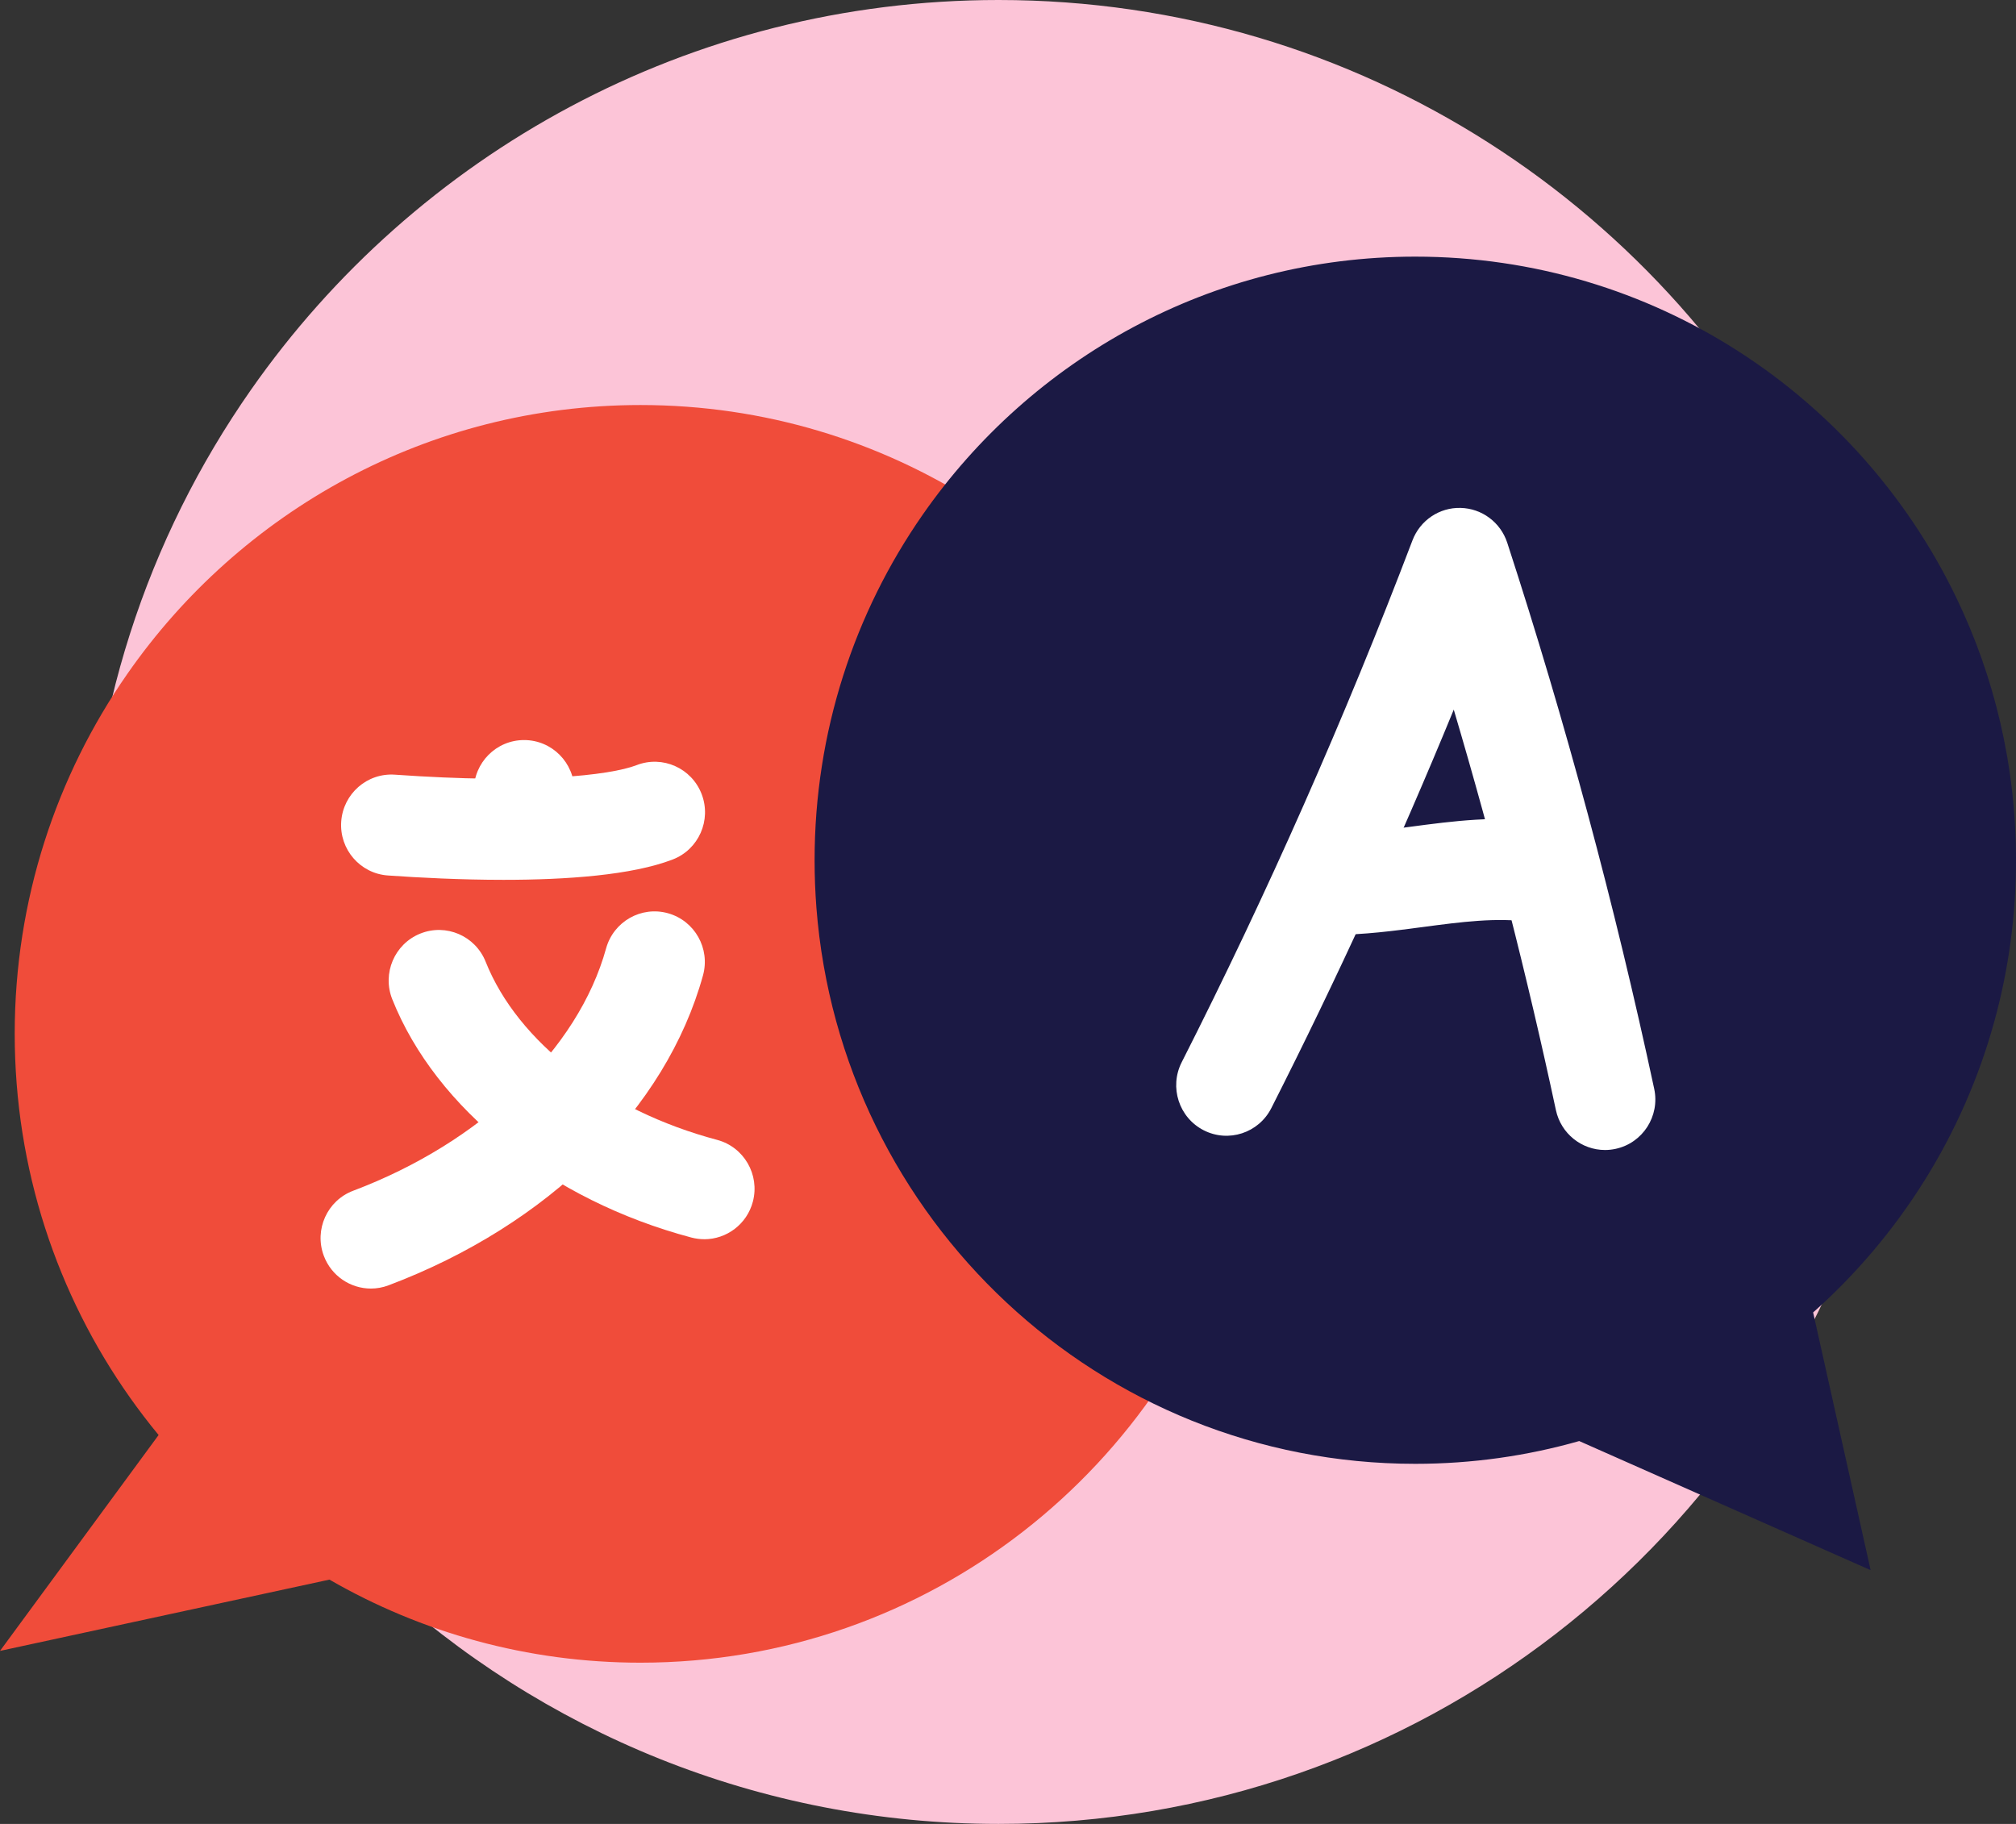 <svg width="189" height="171" viewBox="0 0 189 171" fill="none" xmlns="http://www.w3.org/2000/svg">
<rect x="0" y="0" width="189" height="171" fill="#333333" stroke="none"/>
<g clip-path="url(#clip0_1692_3621)">
<path d="M179.093 85.5C179.093 93.369 178.029 100.989 176.04 108.225C166.089 144.415 132.957 171 93.616 171C48.678 171 11.84 136.313 8.401 92.249C8.227 90.021 8.138 87.771 8.138 85.5C8.138 67.301 13.821 50.431 23.512 36.569C38.965 14.461 64.602 0 93.618 0C127.449 0 156.691 19.658 170.544 48.179C176.021 59.456 179.093 72.117 179.093 85.5Z" fill="#FCC4D7"/>
<path d="M112.848 71.193C103.339 51.526 83.269 37.973 60.048 37.973C40.133 37.973 22.537 47.943 11.931 63.188C5.28 72.746 1.379 84.378 1.379 96.928C1.379 98.495 1.441 100.046 1.56 101.581C2.53 114.06 7.368 125.449 14.87 134.539L0 154.779L30.885 148.095C39.476 153.049 49.432 155.883 60.048 155.883C87.052 155.883 109.793 137.552 116.622 112.599C117.988 107.61 118.718 102.355 118.718 96.928C118.718 87.7 116.608 78.97 112.848 71.193Z" fill="#F04C3A"/>
<path d="M175.372 147.209L169.981 123.047C178.044 115.879 184.051 106.423 186.988 95.693C188.3 90.904 189 85.858 189 80.65C189 71.793 186.974 63.412 183.364 55.949C174.238 37.073 154.971 24.061 132.682 24.061C113.567 24.061 96.677 33.632 86.496 48.264C80.112 57.438 76.368 68.604 76.368 80.65C76.368 82.152 76.427 83.641 76.54 85.117C78.806 114.282 103.077 137.239 132.682 137.239C138.011 137.239 143.167 136.495 148.051 135.104L175.372 147.209Z" fill="#1B1944"/>
<path d="M150.47 107.817C148.296 107.817 146.343 106.298 145.866 104.076C143.17 91.491 139.959 78.912 136.29 66.53C131.082 79.212 125.35 91.735 119.184 103.895C118.001 106.225 115.162 107.154 112.842 105.965C110.523 104.777 109.602 101.924 110.782 99.593C118.815 83.755 126.093 67.291 132.418 50.664C133.13 48.791 134.937 47.562 136.936 47.619C138.932 47.668 140.68 48.975 141.303 50.881C146.752 67.621 151.389 84.848 155.082 102.081C155.631 104.639 154.012 107.159 151.467 107.709C151.133 107.782 150.799 107.817 150.47 107.817Z" fill="white"/>
<path d="M124.924 87.647C124.633 87.647 124.34 87.644 124.046 87.636C121.444 87.568 119.388 85.392 119.459 82.777C119.529 80.162 121.694 78.099 124.294 78.167C126.805 78.235 129.42 77.885 132.192 77.517C136.209 76.984 140.363 76.432 144.751 77.057C147.329 77.425 149.123 79.821 148.757 82.412C148.39 85.002 146.004 86.805 143.428 86.437C140.32 85.996 136.971 86.437 133.429 86.908C130.689 87.27 127.863 87.647 124.927 87.647H124.924Z" fill="white"/>
<path d="M34.772 120.808C32.865 120.808 31.068 119.635 30.357 117.735C29.441 115.285 30.675 112.554 33.113 111.636C45.114 107.108 54.2 98.402 56.821 88.917C57.519 86.397 60.116 84.918 62.624 85.62C65.132 86.321 66.603 88.93 65.905 91.45C62.441 103.986 51.42 114.847 36.426 120.504C35.879 120.71 35.322 120.808 34.77 120.808H34.772Z" fill="white"/>
<path d="M66.023 116.181C65.625 116.181 65.221 116.13 64.817 116.024C51.611 112.516 40.868 103.957 36.776 93.686C35.809 91.258 36.984 88.5 39.4 87.528C41.817 86.556 44.562 87.736 45.529 90.165C48.535 97.709 56.848 104.108 67.228 106.867C69.744 107.535 71.247 110.128 70.582 112.657C70.024 114.779 68.114 116.184 66.026 116.184L66.023 116.181Z" fill="white"/>
<path d="M47.204 82.488C43.18 82.488 39.29 82.285 36.361 82.079C33.765 81.895 31.806 79.632 31.989 77.023C32.173 74.413 34.425 72.445 37.022 72.629C49.726 73.525 57.172 72.708 59.688 71.733C62.117 70.794 64.846 72.012 65.781 74.454C66.716 76.895 65.504 79.638 63.074 80.577C59.246 82.058 53.085 82.488 47.204 82.488Z" fill="white"/>
<path d="M49.133 81.581C46.528 81.581 44.419 79.461 44.419 76.843V74.12C44.419 71.502 46.528 69.383 49.133 69.383C51.738 69.383 53.847 71.502 53.847 74.12V76.843C53.847 79.461 51.738 81.581 49.133 81.581Z" fill="white"/>
</g>
<defs>
<clipPath id="clip0_1692_3621">
<rect width="189" height="171" fill="white"/>
</clipPath>
</defs>
</svg>
